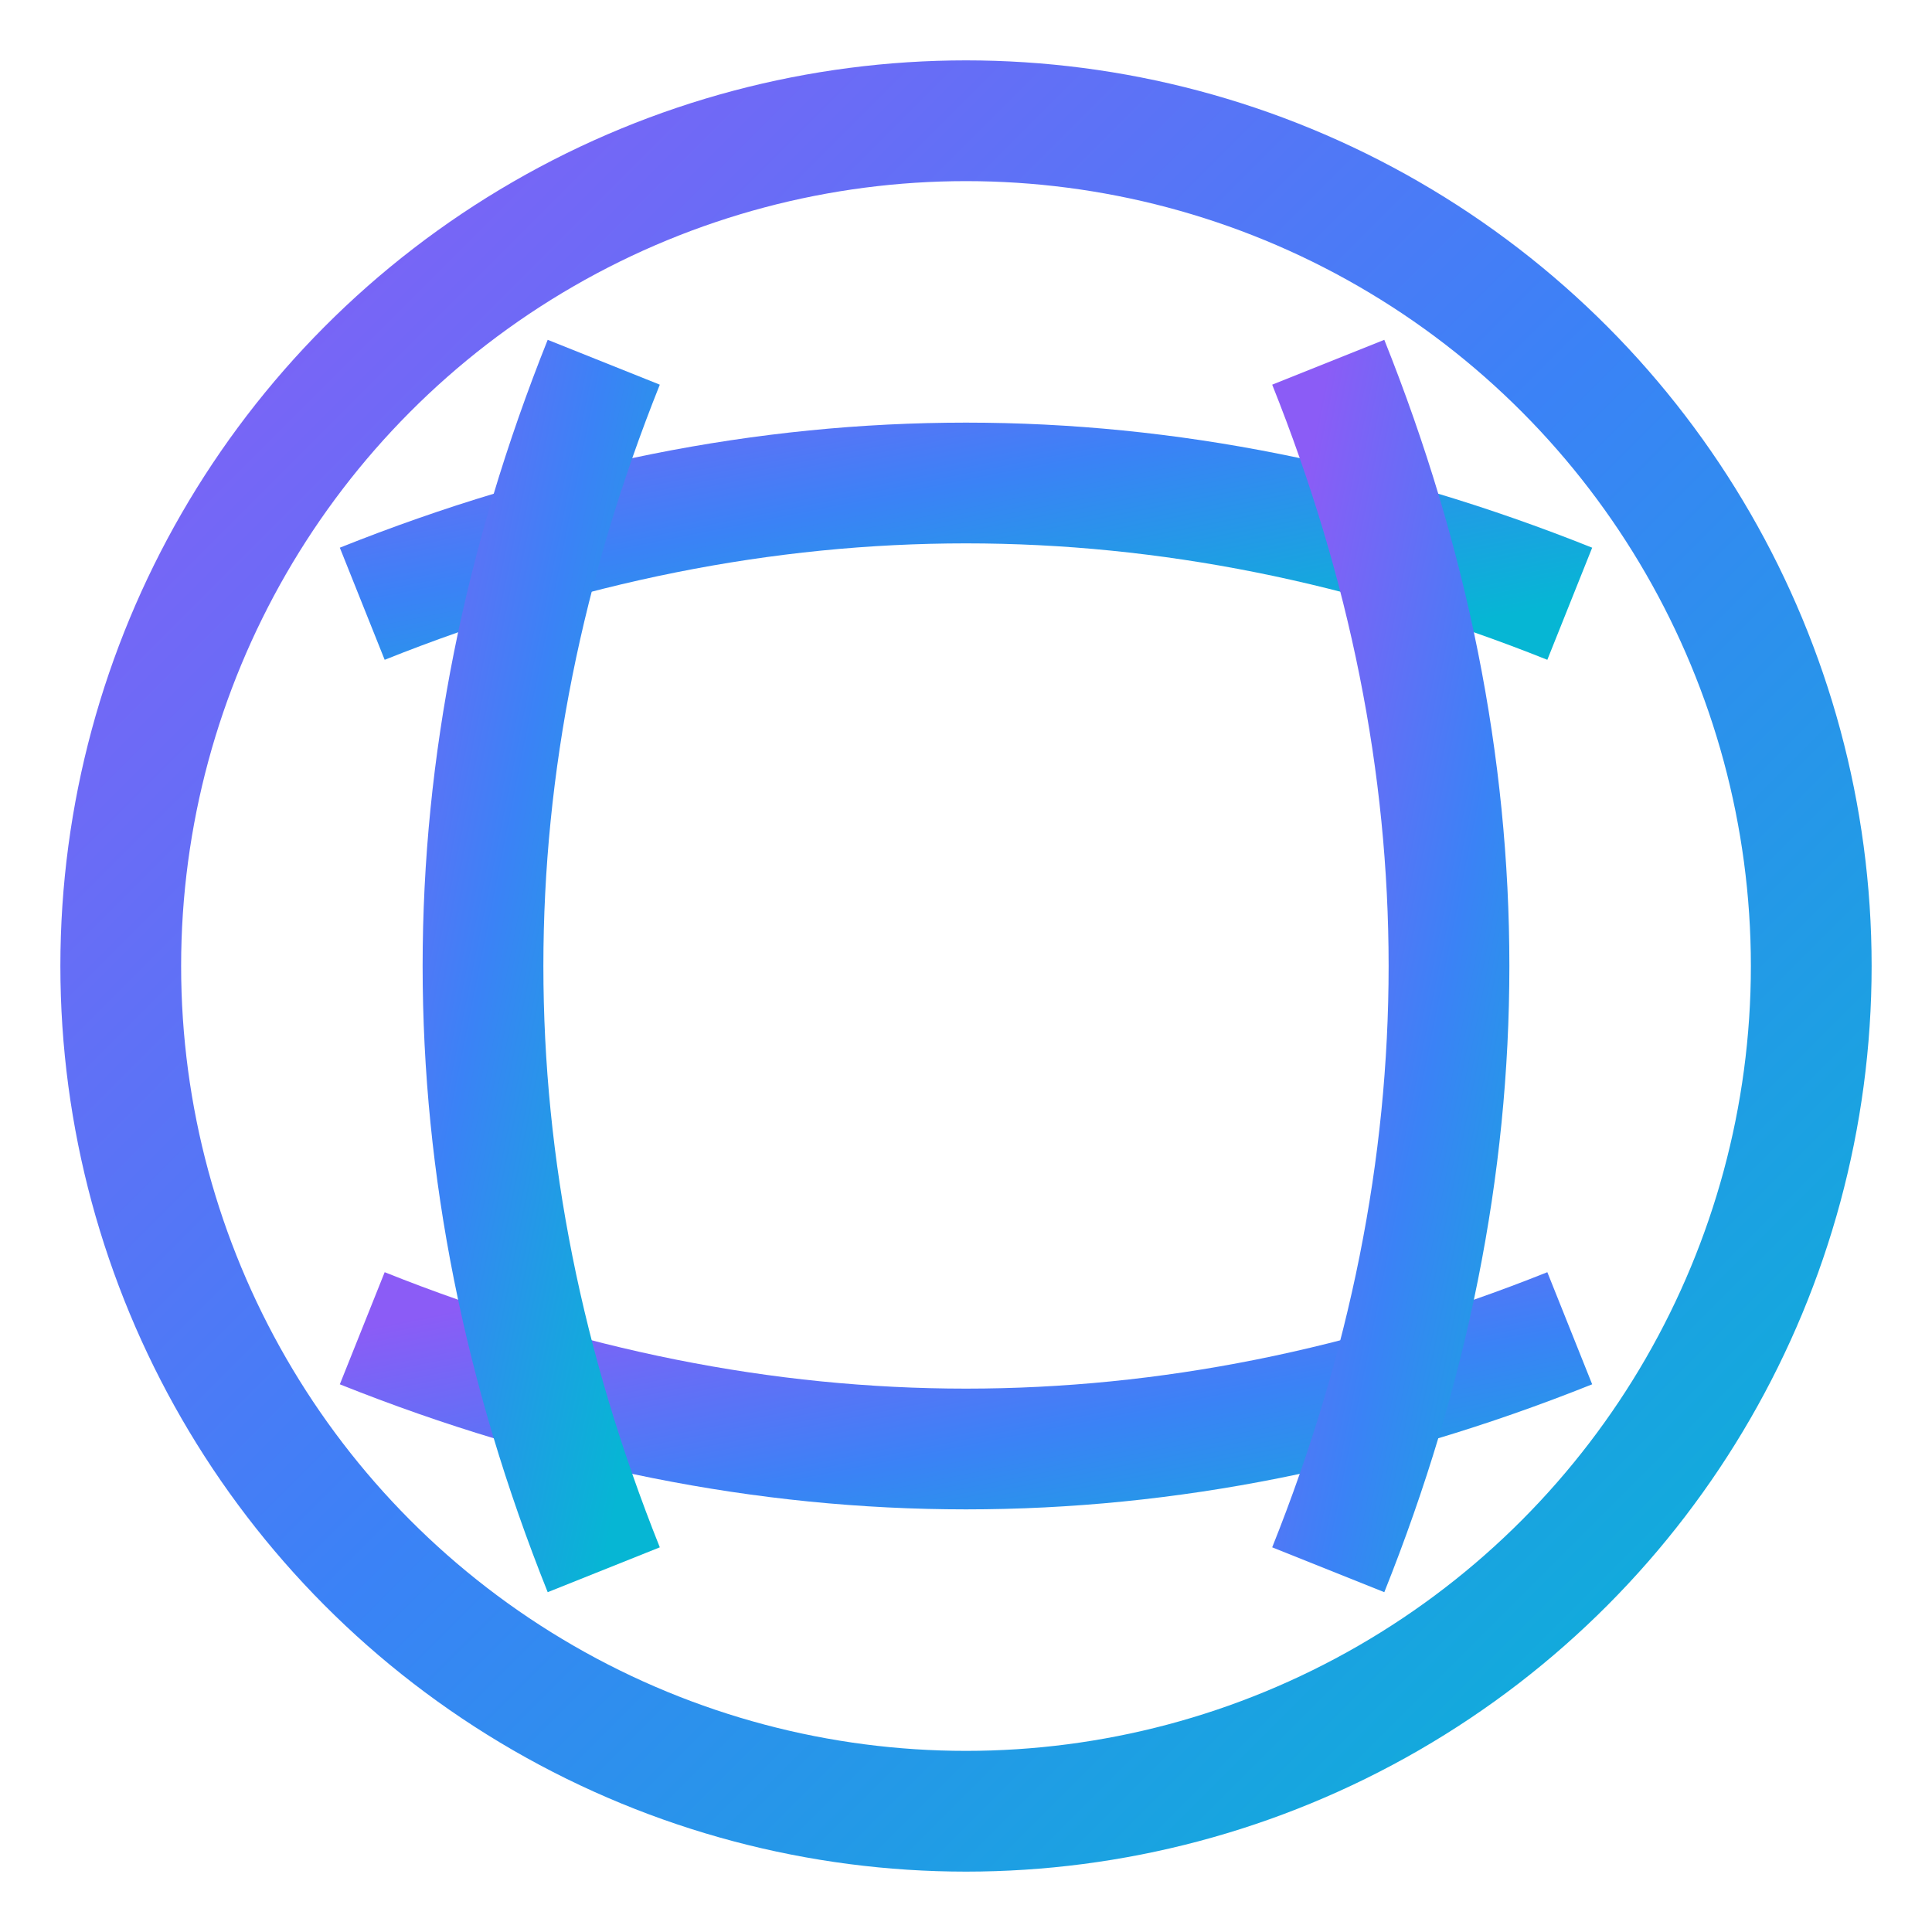<svg width="32" height="32" viewBox="0 0 32 32" fill="none" xmlns="http://www.w3.org/2000/svg">
  <defs>
    <linearGradient id="globe-gradient" x1="0%" y1="0%" x2="100%" y2="100%">
      <stop offset="0%" style="stop-color:#8B5CF6;stop-opacity:1" />
      <stop offset="50%" style="stop-color:#3B82F6;stop-opacity:1" />
      <stop offset="100%" style="stop-color:#06B6D4;stop-opacity:1" />
    </linearGradient>
  </defs>
  <g stroke="url(#globe-gradient)" stroke-width="2" fill="none">
    <!-- Outer circle -->
    <circle cx="16" cy="16" r="14" />
    
    <!-- Vertical meridian -->
    <line x1="16" y1="2" x2="16" y2="30" />
    
    <!-- Horizontal equator -->
    <line x1="2" y1="16" x2="30" y2="16" />
    
    <!-- Top latitude line -->
    <path d="M 6 10 Q 16 6, 26 10" />
    
    <!-- Bottom latitude line -->
    <path d="M 6 22 Q 16 26, 26 22" />
    
    <!-- Left longitude curve -->
    <path d="M 10 6 Q 6 16, 10 26" />
    
    <!-- Right longitude curve -->
    <path d="M 22 6 Q 26 16, 22 26" />
  </g>
</svg>